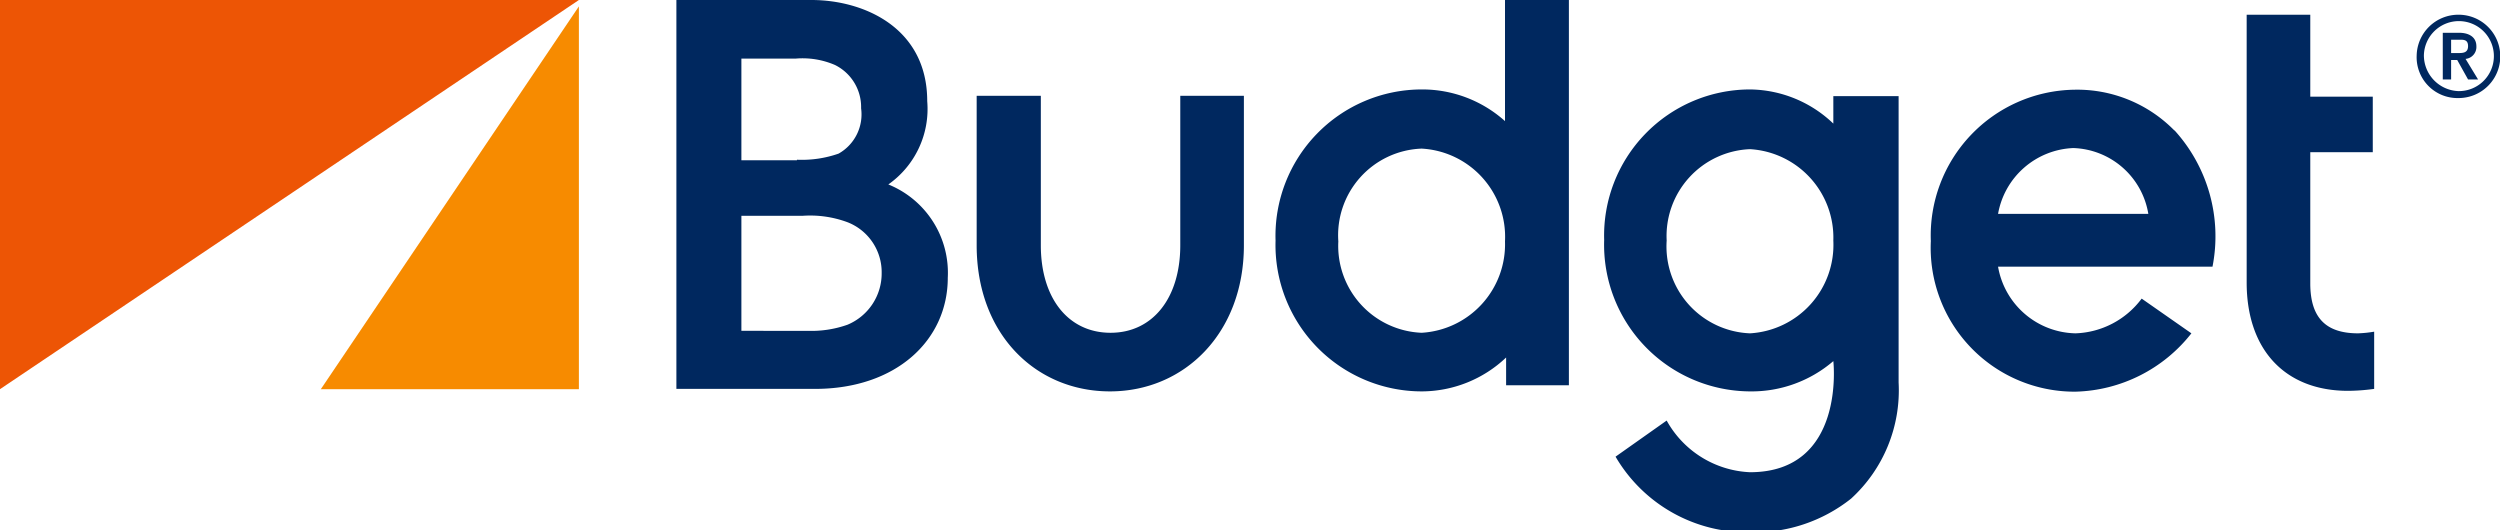 <svg id="Capa_1" data-name="Capa 1" xmlns="http://www.w3.org/2000/svg" viewBox="0 0 90 19.09"><title>logo_budget</title><g id="Page-1"><g id="budget"><polygon id="Shape" points="11.55 14.01 20.84 14.01 20.84 0.23 11.55 14.01" style="fill:#f78b00"/><polygon id="Shape-2" data-name="Shape" points="0 0 0 14.01 20.84 0 0 0" style="fill:#ed5505"/><path id="Shape-3" data-name="Shape" d="M88.51.53a1.48,1.48,0,1,1,0,3A1.47,1.47,0,0,1,87,2,1.5,1.5,0,0,1,88.51.53Zm0,2.75A1.26,1.26,0,1,0,87.26,2,1.29,1.29,0,0,0,88.51,3.28Zm-.57-2.1h.59c.32,0,.62.13.62.49a.43.43,0,0,1-.39.45l.45.74h-.36l-.39-.7h-.22v.7h-.3Zm.54.73c.18,0,.37,0,.37-.25s-.18-.23-.34-.23h-.27v.48ZM84.89,12c-1.17,0-1.72-.57-1.72-1.8V5.48h2.25v-2H83.17V.53H80.88v9.64c0,2.44,1.4,3.9,3.65,3.9a7.11,7.11,0,0,0,.94-.07V11.94A4.14,4.14,0,0,1,84.89,12Zm-6.61-7.3a4.9,4.9,0,0,0-3.62-1.47,5.25,5.25,0,0,0-5.15,5.45,5.18,5.18,0,0,0,5.21,5.42A5.48,5.48,0,0,0,78.89,12L77.1,10.75A3.1,3.1,0,0,1,74.72,12,2.89,2.89,0,0,1,71.93,9.6h7.72A5.67,5.67,0,0,0,78.28,4.69Zm-6.35,3a2.87,2.87,0,0,1,2.71-2.37,2.83,2.83,0,0,1,2.7,2.37ZM66,3.45v1A4.4,4.4,0,0,0,63,3.22a5.26,5.26,0,0,0-5.25,5.42A5.28,5.28,0,0,0,63,14.09,4.51,4.51,0,0,0,66,13s.46,4-3,4a3.61,3.61,0,0,1-3-1.86l-1.84,1.3a5.49,5.49,0,0,0,4.84,2.72,5.59,5.59,0,0,0,3.64-1.21,5.28,5.28,0,0,0,1.71-4.18V3.46H66ZM63,12a3.13,3.13,0,0,1-3-3.34,3.13,3.13,0,0,1,3-3.29,3.19,3.19,0,0,1,3,3.29A3.19,3.19,0,0,1,63,12ZM51.18,14.09a5.27,5.27,0,0,1-5.26-5.43,5.27,5.27,0,0,1,5.26-5.44,4.46,4.46,0,0,1,3,1.14V0h2.3V13.87H54.22v-1A4.43,4.43,0,0,1,51.18,14.09Zm0-8.74a3.12,3.12,0,0,0-3,3.34,3.13,3.13,0,0,0,3,3.29,3.19,3.19,0,0,0,3-3.29A3.18,3.18,0,0,0,51.18,5.35Zm-6.4,3.48V3.45H42.49V8.83c0,1.91-1,3.15-2.51,3.15s-2.51-1.23-2.51-3.15V3.45H35.16V8.83c0,3.21,2.13,5.26,4.8,5.26S44.78,12,44.78,8.83ZM24.35,14V0h4.86c1.89,0,4.17,1,4.17,3.64a3.32,3.32,0,0,1-1.4,3A3.43,3.43,0,0,1,34.12,10c0,2.24-1.85,4-4.78,4Zm4.72-2.09a3.89,3.89,0,0,0,1.44-.22,2,2,0,0,0,1.23-1.86A1.93,1.93,0,0,0,30.51,8a3.86,3.86,0,0,0-1.63-.23H26.69v4.14Zm-.38-6.16a4,4,0,0,0,1.5-.22A1.62,1.62,0,0,0,31,3.9a1.69,1.69,0,0,0-.94-1.56,2.94,2.94,0,0,0-1.42-.23H26.69V5.77h2Z" style="fill:#00285f"/></g></g></svg>